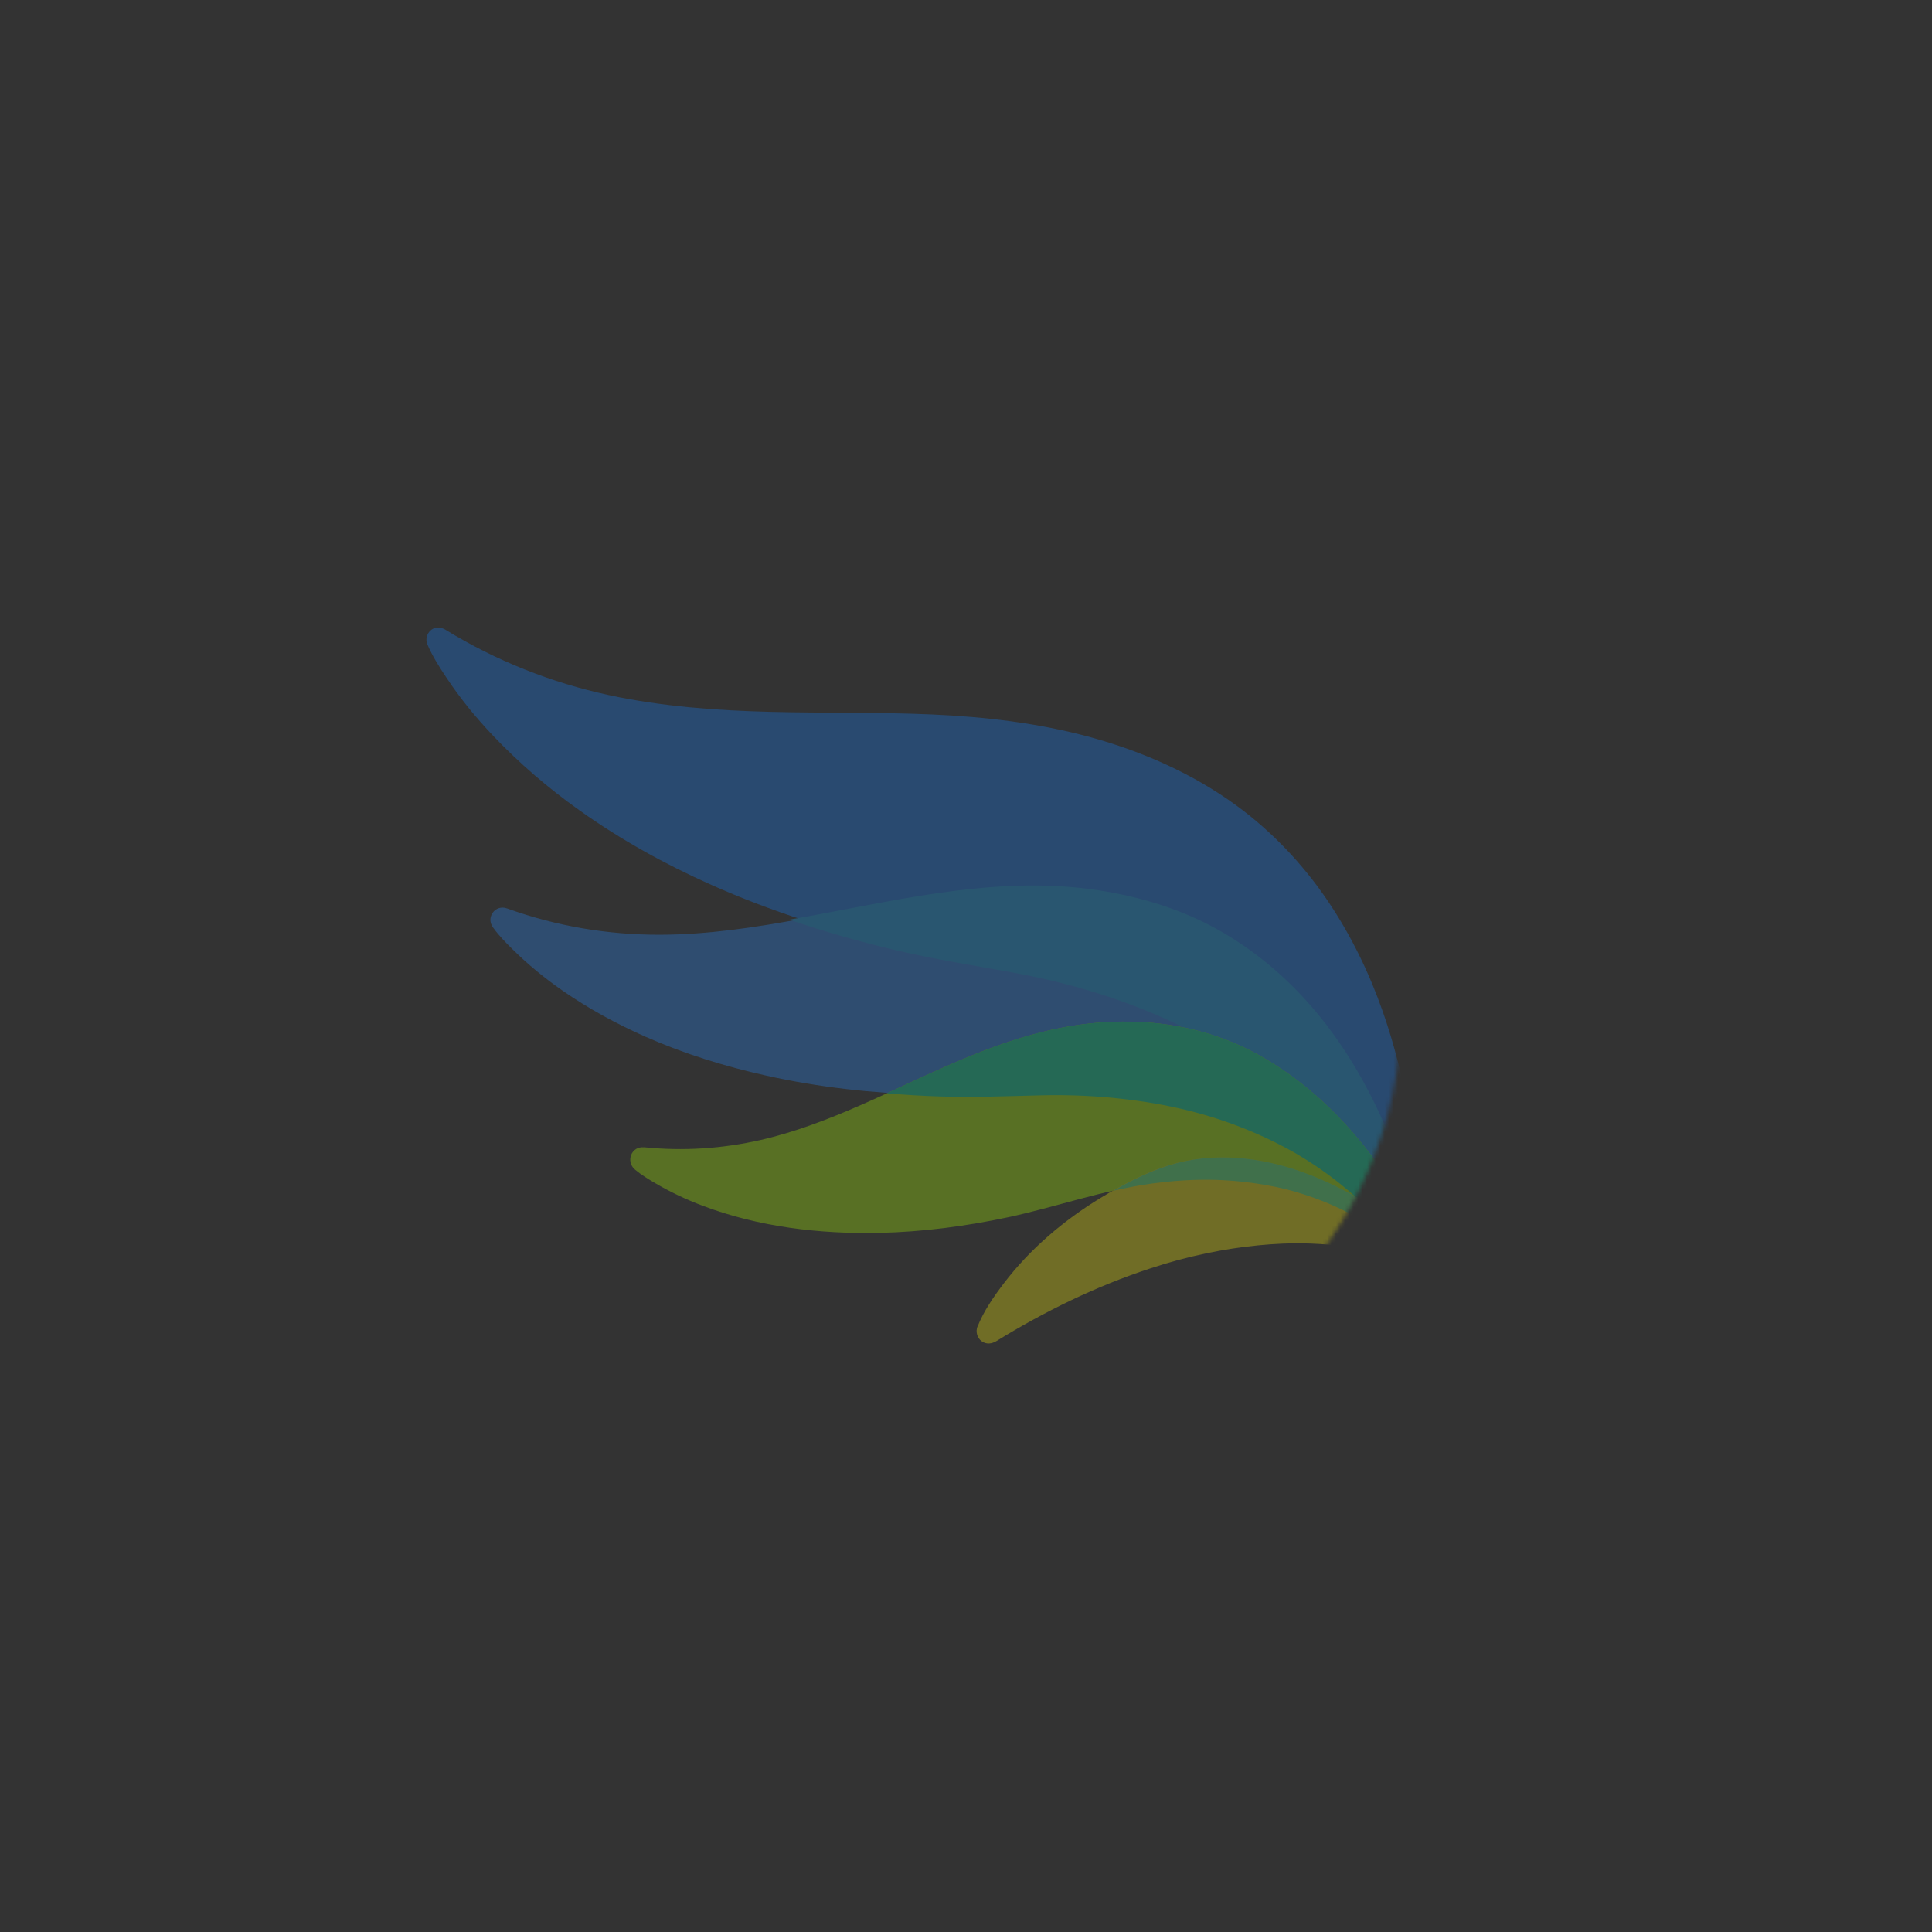<svg width="436" height="436" viewBox="0 0 436 436" fill="none" xmlns="http://www.w3.org/2000/svg">
<rect x="0" y="0" width="436" height="436" fill="#333333" stroke="none"/>
<g clip-path="url(#clip0_127_878)">
<g opacity="0.3">
<mask id="mask0_127_878" style="mask-type:alpha" maskUnits="userSpaceOnUse" x="57" y="131" width="260" height="189">
<path d="M237.079 318.79C186.935 325.702 65.017 208.539 58.103 158.384C51.189 108.23 161.898 144.076 212.041 137.163C262.184 130.251 308.439 165.306 315.353 215.461C322.267 265.615 287.222 311.878 237.079 318.79Z" fill="url(#paint0_linear_127_878)"/>
</mask>
<g mask="url(#mask0_127_878)">
<path d="M97.256 142.179C98.277 141.376 99.549 141.504 100.602 142.156C111.934 149.113 124.423 154.06 137.4 156.862C149.407 159.45 161.694 160.338 173.958 160.645C186.041 160.944 198.14 160.702 210.209 161.227C222.403 161.757 234.529 163.184 246.324 166.43C257.934 169.634 269.255 174.64 279.009 181.77C287.107 187.692 294.122 195.11 299.727 203.43C304.898 211.114 308.977 219.498 312.041 228.235C314.754 235.966 316.73 243.967 318.057 252.046C319.049 258.105 319.691 264.224 319.942 270.352C320.078 273.611 320.208 276.916 319.997 280.178C320.046 280.53 320.005 280.884 319.87 281.206C319.873 281.228 319.852 281.242 319.844 281.265C319.802 281.361 319.76 281.468 319.707 281.565C319.477 282.012 319.113 282.377 318.667 282.64C318.626 282.668 318.585 282.696 318.543 282.713C318.469 282.746 318.406 282.777 318.332 282.81C318.206 282.872 318.079 282.923 317.949 282.952L317.927 282.955C317.831 282.991 317.722 283.017 317.623 283.031C317.568 283.038 317.523 283.033 317.468 283.041C317.413 283.049 317.369 283.055 317.313 283.051C317.19 283.057 317.055 283.053 316.942 283.046C316.931 283.048 316.909 283.051 316.898 283.052C316.865 283.057 316.828 283.028 316.793 283.022C316.666 282.994 316.541 282.978 316.423 282.938C316.329 282.906 316.234 282.863 316.138 282.82C316.102 282.803 316.055 282.787 316.018 282.758C315.318 282.395 314.848 281.752 314.643 280.995C314.607 280.898 314.572 280.802 314.547 280.705C314.613 280.943 314.644 281.084 314.683 281.202C314.66 281.116 314.637 281.029 314.601 280.933C314.462 280.492 314.312 280.052 314.161 279.613C313.577 277.976 312.908 276.373 312.186 274.789C311.676 273.692 311.144 272.598 310.581 271.519C310.248 270.892 309.915 270.264 309.573 269.649C309.395 269.337 309.23 269.034 309.054 268.732C308.95 268.545 308.531 267.862 308.542 267.86C306.747 264.998 304.904 262.188 302.83 259.499C301.589 257.885 300.284 256.303 298.93 254.772C298.199 253.941 297.448 253.124 296.688 252.32C296.321 251.932 295.943 251.547 295.576 251.16C295.38 250.962 295.198 250.774 295.002 250.576C294.91 250.477 294.807 250.379 294.717 250.29C294.691 250.271 294.613 250.192 294.548 250.123C294.445 250.025 294.148 249.74 294.096 249.691C293.89 249.495 293.695 249.297 293.49 249.112C293.051 248.69 292.602 248.28 292.165 247.869C291.243 247.031 290.311 246.205 289.359 245.394C287.38 243.713 285.331 242.099 283.228 240.57C278.459 237.097 273.884 234.304 268.916 231.744C262.948 228.672 256.734 226.094 250.379 223.961C243.074 221.511 235.665 219.692 228.05 218.329C219.482 216.793 210.91 215.472 202.425 213.487C188.098 210.153 173.986 205.7 160.533 199.696C150.115 195.06 140.073 189.496 130.77 182.875C123.765 177.892 117.212 172.284 111.29 166.051C107.424 161.982 103.842 157.615 100.742 152.924C99.229 150.64 97.666 148.24 96.579 145.719C96.532 145.624 96.484 145.518 96.448 145.422C95.97 144.31 96.319 142.937 97.269 142.189L97.256 142.179Z" fill="#117FFF"/>
<path d="M114.423 205.005C125.483 209.008 137.151 210.976 148.915 210.946C159.713 210.927 170.456 209.288 181.055 207.334C202.133 203.453 223.349 198.454 244.88 201.686C254.382 203.112 263.748 205.913 272.144 210.642C279.163 214.596 285.416 219.598 290.902 225.479C300.119 235.352 306.889 247.447 311.626 260.035C313.365 264.661 314.826 269.393 316.039 274.192C316.611 276.468 317.2 278.786 317.522 281.118C317.593 281.389 317.619 281.665 317.59 281.939C317.568 282.681 317.266 283.261 316.807 283.683C316.788 283.708 316.757 283.724 316.727 283.75C316.686 283.779 316.646 283.818 316.607 283.857C316.396 284.043 316.172 284.208 315.916 284.311C315.013 284.693 314.096 284.562 313.365 284.068C312.938 283.824 312.583 283.447 312.354 282.929C312.351 282.907 312.326 282.888 312.324 282.877C312.263 282.762 312.203 282.647 312.142 282.533C312.083 282.429 312.022 282.314 311.963 282.21C311.947 282.178 311.933 282.158 311.906 282.128C311.141 280.899 310.324 279.7 309.456 278.541C308.121 276.764 306.695 275.065 305.189 273.434C304.74 272.947 304.28 272.461 303.81 271.987C303.562 271.741 303.315 271.495 303.078 271.247L303.027 271.199L303.08 271.258C302.95 271.131 302.82 271.003 302.691 270.886C301.563 269.797 300.396 268.747 299.2 267.735C296.491 265.451 293.627 263.346 290.644 261.436C289.819 260.911 288.984 260.398 288.139 259.898C287.919 259.771 287.711 259.643 287.491 259.516C287.442 259.489 287.394 259.462 287.345 259.435C286.858 259.166 286.383 258.895 285.897 258.637C283.991 257.611 282.061 256.655 280.084 255.761C270.414 251.41 260.864 248.993 250.336 247.709C244.015 246.943 237.635 246.645 231.273 246.805C223.869 246.985 216.504 247.283 209.101 247.07C196.959 246.714 184.829 245.393 172.967 242.745C163.633 240.669 154.442 237.832 145.693 233.971C139.135 231.074 132.791 227.61 126.9 223.522C122.898 220.744 119.146 217.662 115.686 214.249C114.165 212.754 112.622 211.184 111.372 209.451C111.317 209.38 111.262 209.309 111.206 209.227C109.626 206.978 111.786 204.057 114.412 205.007L114.423 205.005Z" fill="#268AFF"/>
<path d="M202.398 214.49C194.208 212.565 186.102 210.264 178.129 207.535C179.974 207.224 181.818 206.901 183.647 206.558C204.846 202.644 226.182 197.595 247.846 200.91C257.408 202.372 266.834 205.231 275.287 210.048C282.353 214.076 288.651 219.168 294.178 225.151C303.465 235.197 310.293 247.497 315.075 260.294C316.831 264.997 318.308 269.807 319.535 274.686C320.114 276.999 320.71 279.356 321.037 281.726C321.109 282.001 321.136 282.282 321.106 282.56C321.109 282.742 321.075 282.906 321.052 283.069C321.055 283.091 321.036 283.116 321.028 283.14C320.999 283.258 320.958 283.366 320.914 283.464C320.889 283.524 320.865 283.596 320.828 283.658C320.828 283.658 320.82 283.682 320.811 283.694C320.712 283.879 320.578 284.057 320.441 284.213C320.401 284.252 320.373 284.29 320.333 284.33C320.163 284.49 319.98 284.641 319.783 284.77C319.742 284.799 319.701 284.827 319.658 284.845C319.583 284.878 319.52 284.909 319.445 284.942C319.328 284.993 319.22 285.03 319.112 285.068C319.046 285.077 318.982 285.109 318.927 285.116C318.86 285.126 318.808 285.156 318.741 285.165C318.564 285.189 318.383 285.191 318.199 285.171C318.155 285.177 318.109 285.172 318.063 285.167C317.637 285.112 317.22 284.953 316.86 284.718C316.7 284.626 316.57 284.507 316.439 284.377C316.097 284.025 315.833 283.583 315.708 283.087C315.672 282.99 315.636 282.892 315.611 282.793C315.678 283.035 315.709 283.178 315.748 283.298C315.725 283.21 315.701 283.123 315.665 283.025C315.524 282.577 315.372 282.131 315.221 281.685C314.63 280.023 313.953 278.395 313.223 276.787C312.707 275.673 312.17 274.562 311.601 273.467C311.264 272.83 310.928 272.192 310.582 271.568C310.402 271.251 310.235 270.943 310.058 270.637C309.952 270.447 309.529 269.753 309.54 269.751C307.726 266.845 305.863 263.991 303.768 261.26C302.514 259.622 301.196 258.014 299.828 256.46C299.09 255.616 298.332 254.786 297.563 253.969C297.192 253.575 296.811 253.184 296.44 252.79C296.243 252.59 296.058 252.399 295.861 252.198C295.768 252.097 295.664 251.997 295.572 251.907C295.547 251.888 295.468 251.808 295.402 251.737C295.297 251.638 294.998 251.348 294.946 251.299C294.737 251.099 294.54 250.899 294.333 250.711C293.89 250.282 293.437 249.866 292.995 249.448C292.063 248.597 291.123 247.758 290.161 246.933C288.162 245.226 286.094 243.586 283.969 242.032C279.153 238.503 274.534 235.665 269.518 233.063C263.491 229.94 257.218 227.318 250.803 225.148C243.428 222.656 235.949 220.804 228.263 219.413C219.614 217.848 210.961 216.5 202.396 214.479L202.398 214.49Z" fill="#10A9FF"/>
<path d="M145.309 258.899C154.162 259.807 162.994 259.23 171.69 257.253C179.244 255.537 186.818 252.64 194.121 249.436C208.814 242.995 223.064 235.254 238.936 232.059C254.085 229.01 269.938 230.405 283.617 237.854C294.341 243.697 303.317 252.298 310.484 262.132C313.093 265.707 315.451 269.454 317.597 273.323C318.635 275.204 319.701 277.128 320.524 279.119L320.529 279.153C320.677 279.396 320.759 279.659 320.807 279.927C320.816 279.994 320.827 280.073 320.836 280.14C320.844 280.196 320.853 280.264 320.861 280.32C320.897 280.83 320.789 281.291 320.56 281.7C320.383 282.079 320.122 282.424 319.803 282.685C319.153 283.198 318.373 283.351 317.645 283.211C316.938 283.148 316.273 282.805 315.802 282.127C315.75 282.077 315.707 282.014 315.654 281.964C315.574 281.884 315.507 281.813 315.428 281.732C314.587 280.944 313.727 280.182 312.827 279.46C311.411 278.316 309.927 277.263 308.406 276.271C307.954 275.979 307.503 275.698 307.054 275.428C306.805 275.279 306.556 275.131 306.306 274.982C306.219 274.925 306.12 274.87 306.02 274.815L305.933 274.759C304.855 274.164 303.768 273.582 302.654 273.049C300.043 271.784 297.341 270.693 294.585 269.78C291.288 268.69 288.871 268.085 285.132 267.434C276.565 265.949 268.618 265.97 260.067 267.091C248.942 268.545 238.408 272.376 227.473 274.707C217.937 276.731 208.219 278.014 198.467 278.225C184.939 278.512 171.253 276.898 158.545 272.095C154.805 270.689 151.205 268.977 147.77 266.957C146.288 266.086 144.765 265.163 143.434 264.054C143.382 264.004 143.318 263.956 143.267 263.917C141.176 262.112 142.458 258.629 145.323 258.92L145.309 258.899Z" fill="#ADFF00"/>
<path d="M200.152 246.717C212.752 240.942 225.233 234.806 238.935 232.048C254.084 228.999 269.937 230.394 283.616 237.843C294.339 243.686 303.315 252.286 310.482 262.12C313.091 265.696 315.45 269.443 317.596 273.311C318.633 275.193 319.699 277.116 320.523 279.108L320.527 279.142C320.675 279.384 320.757 279.647 320.806 279.915C320.815 279.983 320.826 280.061 320.835 280.129C320.843 280.185 320.852 280.252 320.86 280.308C320.896 280.818 320.788 281.279 320.558 281.688C320.382 282.067 320.12 282.412 319.802 282.673C319.152 283.186 318.372 283.339 317.643 283.2C317.4 283.176 317.174 283.116 316.944 283.022C316.211 281.853 315.423 280.703 314.595 279.593C313.236 277.779 311.784 276.046 310.25 274.381C309.793 273.883 309.324 273.387 308.846 272.904C308.594 272.653 308.342 272.402 308.101 272.149L308.048 272.099L308.103 272.16C307.97 272.03 307.838 271.899 307.707 271.78C306.559 270.669 305.37 269.597 304.152 268.564C301.394 266.233 298.478 264.084 295.441 262.134C294.601 261.598 293.751 261.075 292.891 260.564C292.667 260.435 292.455 260.304 292.231 260.175C292.181 260.147 292.132 260.12 292.082 260.092C291.587 259.817 291.103 259.541 290.609 259.277C288.668 258.229 286.703 257.253 284.69 256.341C274.846 251.898 265.125 249.429 254.408 248.115C247.974 247.332 241.48 247.026 235.005 247.186C227.468 247.367 219.971 247.669 212.436 247.449C208.336 247.328 204.241 247.08 200.154 246.728L200.152 246.717Z" fill="#04E9A4"/>
<path d="M220.594 299.393C221.985 295.872 224.286 292.569 226.562 289.578C232.472 281.831 240.061 275.386 248.368 270.34C253.719 267.085 259.301 264.097 265.383 262.492C270.427 261.156 275.759 260.913 280.928 261.481C290.369 262.502 299.312 266.222 307.43 271.006C311.788 273.574 316.091 276.493 319.854 279.887C319.907 279.936 319.972 279.996 320.025 280.046C320.117 280.136 320.198 280.228 320.28 280.32C320.292 280.329 320.307 280.35 320.321 280.371C320.362 280.423 320.417 280.484 320.458 280.535C320.898 281.07 321.138 281.734 321.108 282.425C321.107 282.585 321.082 282.737 321.046 282.891C321.023 282.974 321 283.057 320.966 283.142C320.94 283.203 320.938 283.272 320.912 283.333C320.915 283.355 320.895 283.369 320.885 283.382C320.841 283.48 320.786 283.579 320.72 283.679C320.692 283.729 320.655 283.791 320.628 283.841C320.599 283.879 320.592 283.914 320.563 283.953C320.495 284.042 320.404 284.123 320.323 284.203L320.304 284.229C320.202 284.323 320.099 284.406 319.985 284.49C319.934 284.531 319.871 284.574 319.818 284.605C319.765 284.635 319.712 284.665 319.67 284.694C319.225 284.949 318.705 285.078 318.199 285.057C318.142 285.064 318.082 285.038 318.013 285.036C317.931 285.025 317.851 285.024 317.768 285.002C317.499 284.959 317.244 284.856 317.008 284.717C315.799 284.163 314.527 283.732 313.26 283.335C312.936 283.231 312.615 283.138 312.282 283.047C312.091 282.993 311.901 282.939 311.699 282.887L311.651 282.871L311.618 282.875C310.715 282.634 309.815 282.414 308.908 282.219C306.668 281.739 304.411 281.386 302.143 281.115C299.319 280.795 296.48 280.615 293.639 280.583C293.272 280.577 292.907 280.581 292.551 280.573L292.517 280.578C292.334 280.58 292.139 280.573 291.956 280.575C291.1 280.59 290.257 280.615 289.404 280.652C287.596 280.73 285.783 280.854 283.989 281.033C280.083 281.411 276.197 282.015 272.361 282.819C267.79 283.769 263.865 284.836 259.51 286.272C247.361 290.257 235.788 295.925 224.905 302.619C223.83 303.282 222.561 303.457 221.488 302.644C220.492 301.889 220.141 300.507 220.588 299.348L220.594 299.393Z" fill="#FFF507"/>
<path d="M285.378 267.388C276.811 265.904 268.863 265.924 260.312 267.046C257.244 267.446 254.227 268.045 251.22 268.722C255.746 266.119 260.463 263.822 265.518 262.485C270.561 261.149 275.893 260.906 281.062 261.474C290.503 262.495 299.447 266.215 307.565 270.999C311.923 273.567 316.226 276.486 319.988 279.879C320.041 279.929 320.106 279.989 320.159 280.039C320.252 280.129 320.333 280.221 320.414 280.313C320.427 280.322 320.441 280.343 320.455 280.364C320.497 280.416 320.551 280.477 320.593 280.528C320.757 280.723 320.877 280.935 320.977 281.162C320.932 281.328 320.875 281.496 320.792 281.645C320.616 282.024 320.354 282.369 320.036 282.63C319.386 283.143 318.606 283.296 317.878 283.156C317.171 283.093 316.506 282.75 316.035 282.072C315.982 282.022 315.939 281.959 315.887 281.909C315.807 281.829 315.74 281.758 315.66 281.677C314.82 280.889 313.959 280.127 313.059 279.405C311.643 278.261 310.16 277.208 308.639 276.216C308.187 275.924 307.736 275.643 307.287 275.373C307.038 275.224 306.788 275.076 306.539 274.927C306.451 274.87 306.352 274.815 306.253 274.76L306.165 274.704C305.088 274.109 304.001 273.527 302.887 272.994C300.276 271.729 297.574 270.637 294.817 269.725C291.521 268.635 289.104 268.03 285.365 267.379L285.378 267.388Z" fill="#5FFF82"/>
</g>
</g>
</g>
<defs>
<linearGradient id="paint0_linear_127_878" x1="219.471" y1="193.939" x2="237.079" y2="318.79" gradientUnits="userSpaceOnUse">
<stop stop-color="#83FF07"/>
<stop offset="1" stop-color="#1162FF"/>
</linearGradient>
<clipPath id="clip0_127_878">
<rect width="229.622" height="229.622" fill="white" transform="matrix(-0.991 0.137 0.137 0.991 315.638 88.167)"/>
</clipPath>
</defs>
</svg>
